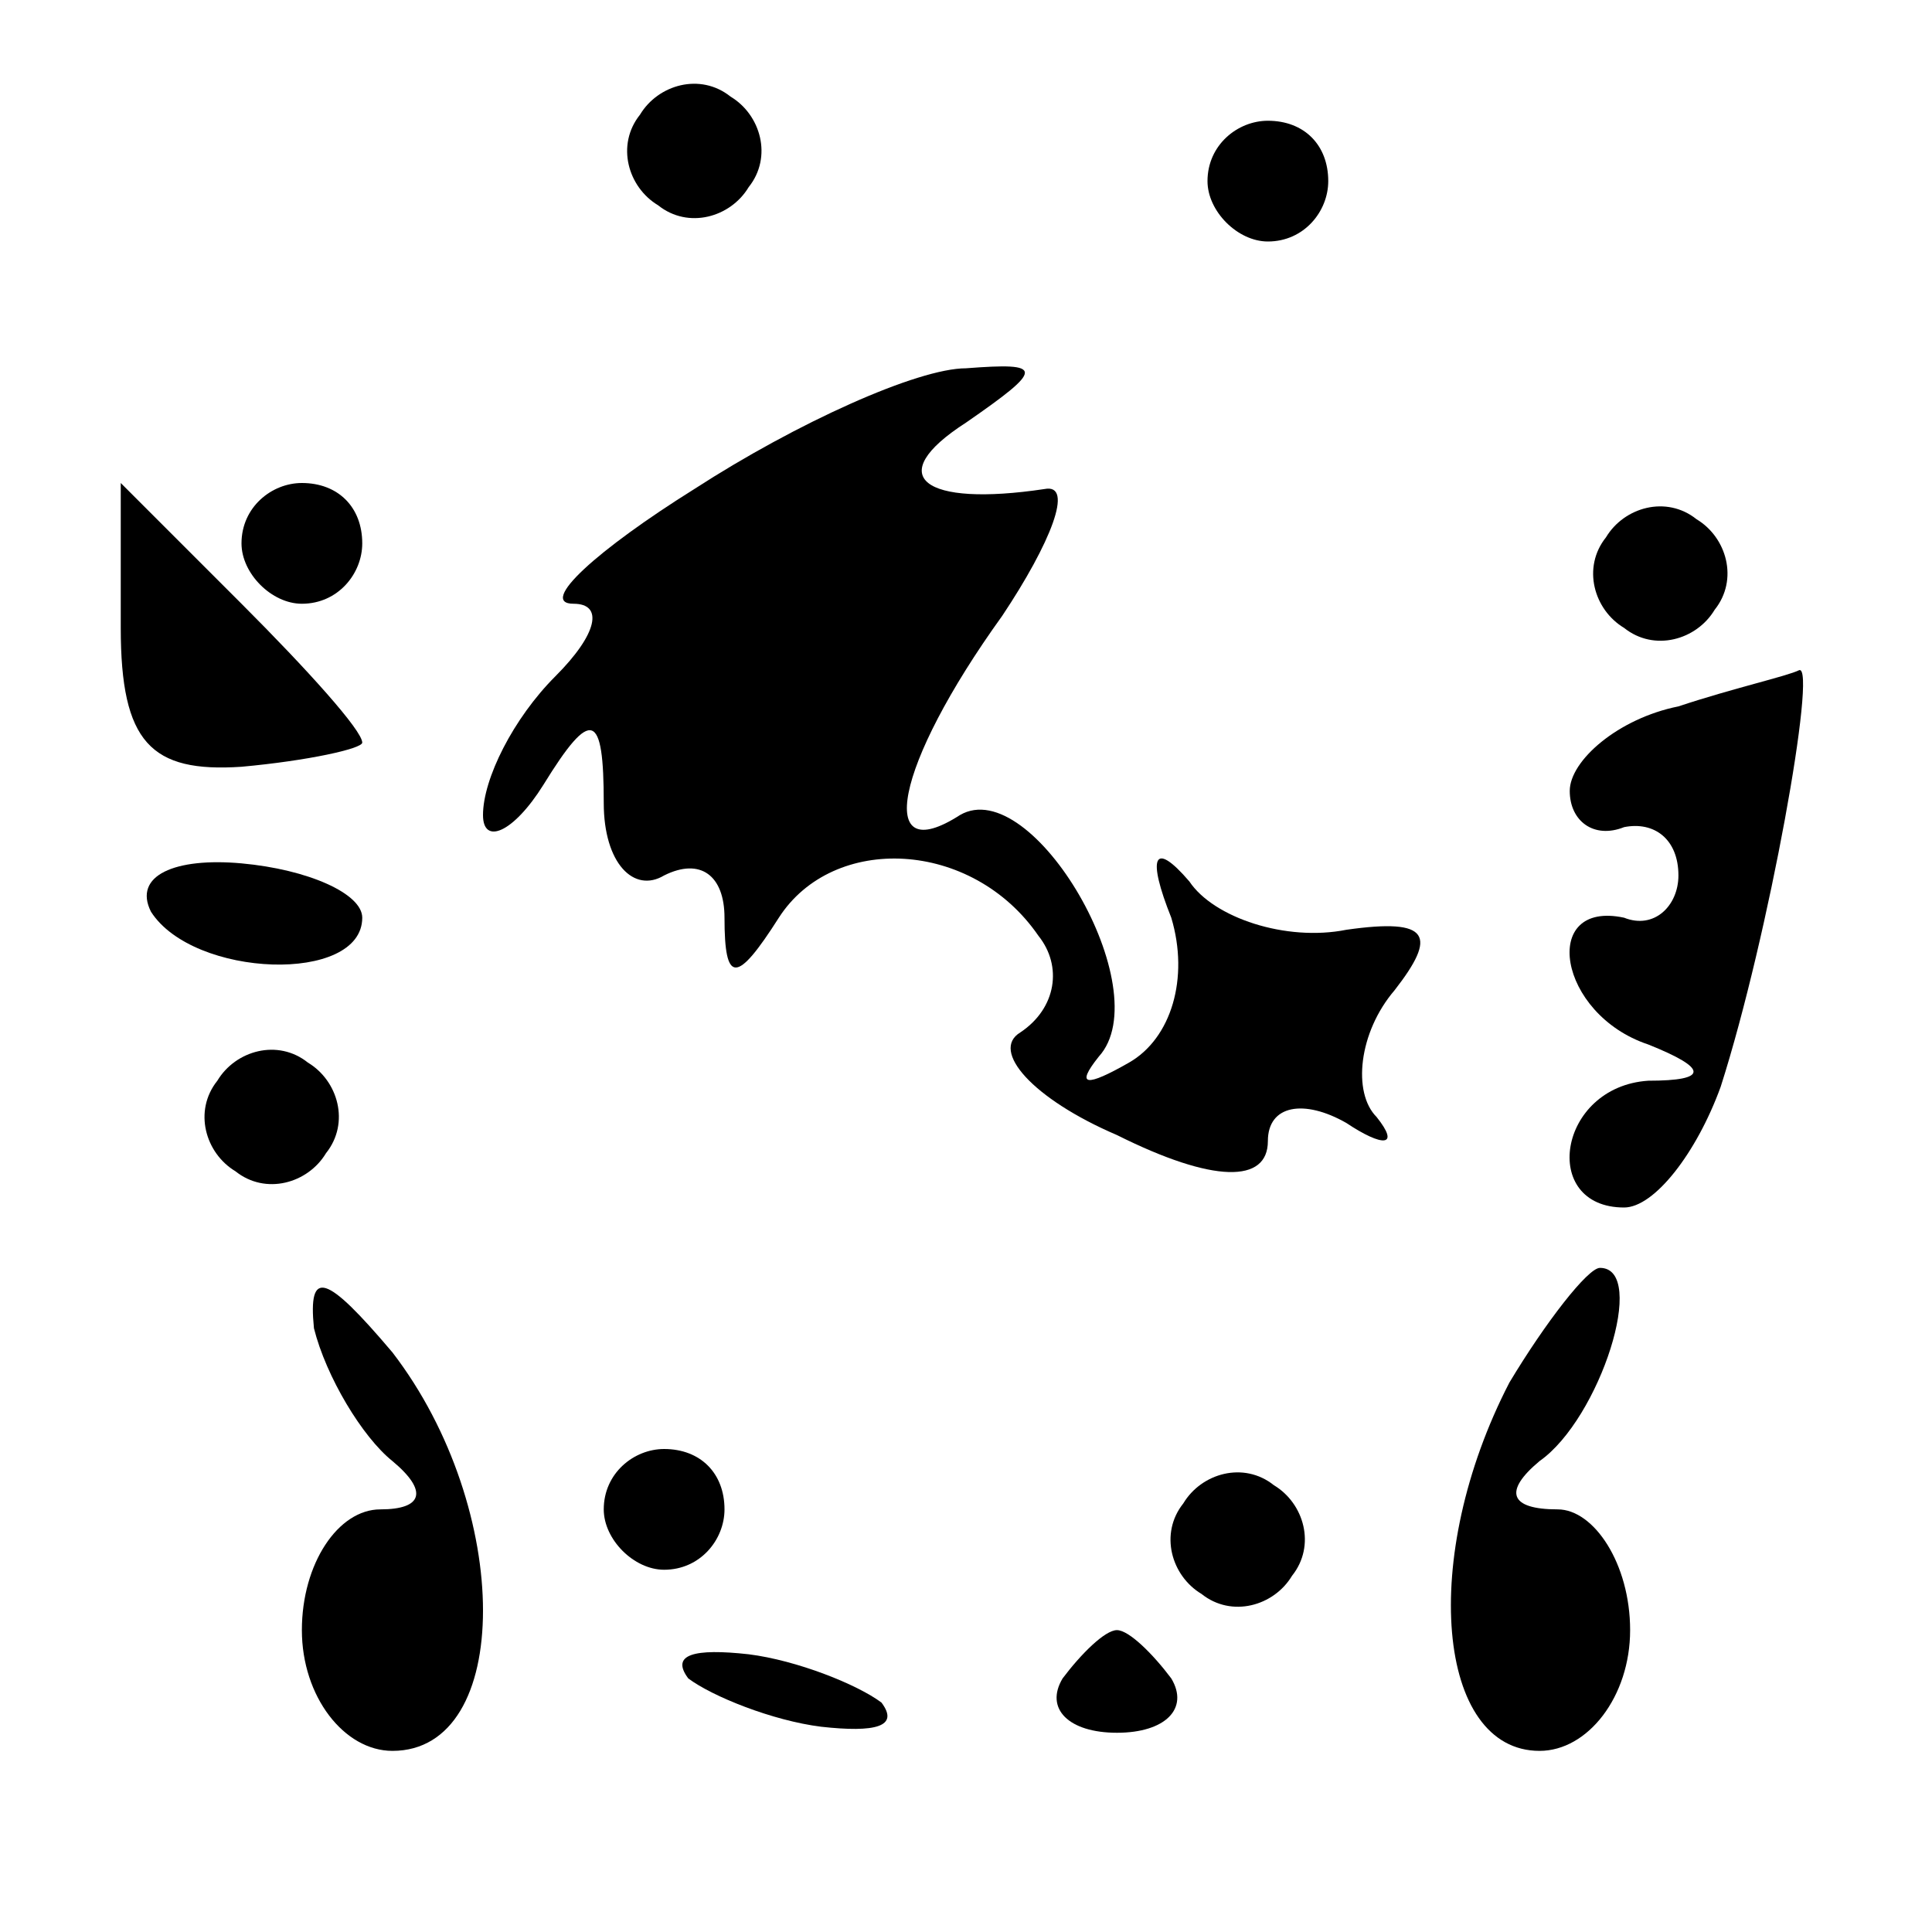 <?xml version="1.0" standalone="no"?>
<!DOCTYPE svg PUBLIC "-//W3C//DTD SVG 20010904//EN"
 "http://www.w3.org/TR/2001/REC-SVG-20010904/DTD/svg10.dtd">
<svg version="1.0" xmlns="http://www.w3.org/2000/svg"
 width="32pt" height="32pt" viewBox="0 0 32 32"
 preserveAspectRatio="xMidYMid meet">
<g transform="translate(0,32) scale(0.1,-0.1)"
fill="#000000" stroke="none">
<path fill="#000000" stroke="none" d="M106 301 c-4 -5 -2 -12 3 -15 5 -4 12
-2 15 3 4 5 2 12 -3 15 -5 4 -12 2 -15 -3z"/>
<path fill="#000000" stroke="none" d="M200 290 c0 -5 5 -10 10 -10 6 0 10 5
10 10 0 6 -4 10 -10 10 -5 0 -10 -4 -10 -10z"/>
<path fill="#000000" stroke="none" d="M115 239 c-16 -10 -26 -19 -20 -19 5 0
4 -5 -3 -12 -7 -7 -12 -17 -12 -23 0 -5 5 -3 10 5 8 13 10 12 10 -3 0 -10 5
-15 10 -12 6 3 10 0 10 -7 0 -11 2 -11 9 0 9 14 32 13 43 -3 4 -5 3 -12 -3
-16 -5 -3 2 -11 16 -17 16 -8 25 -8 25 -1 0 6 6 7 13 3 6 -4 9 -4 5 1 -4 4 -3
14 3 21 7 9 6 12 -8 10 -10 -2 -22 2 -26 8 -6 7 -7 4 -3 -6 3 -10 0 -20 -7
-24 -7 -4 -9 -4 -5 1 10 11 -11 47 -23 40 -14 -9 -11 8 7 33 8 12 12 22 7 21
-20 -3 -27 2 -13 11 13 9 13 10 0 9 -8 0 -28 -9 -45 -20z"/>
<path fill="#000000" stroke="none" d="M20 216 c0 -19 5 -24 20 -23 11 1 20 3
20 4 0 2 -9 12 -20 23 l-20 20 0 -24z"/>
<path fill="#000000" stroke="none" d="M40 230 c0 -5 5 -10 10 -10 6 0 10 5
10 10 0 6 -4 10 -10 10 -5 0 -10 -4 -10 -10z"/>
<path fill="#000000" stroke="none" d="M266 231 c-4 -5 -2 -12 3 -15 5 -4 12
-2 15 3 4 5 2 12 -3 15 -5 4 -12 2 -15 -3z"/>
<path fill="#000000" stroke="none" d="M278 203 c-10 -2 -18 -9 -18 -14 0 -5
4 -8 9 -6 5 1 9 -2 9 -8 0 -5 -4 -9 -9 -7 -14 3 -11 -16 4 -21 10 -4 10 -6 0
-6 -15 -1 -18 -21 -4 -21 5 0 12 9 16 20 8 25 16 70 13 69 -2 -1 -11 -3 -20
-6z"/>
<path fill="#000000" stroke="none" d="M25 169 c7 -11 35 -12 35 -1 0 4 -9 8
-20 9 -11 1 -18 -2 -15 -8z"/>
<path fill="#000000" stroke="none" d="M36 141 c-4 -5 -2 -12 3 -15 5 -4 12
-2 15 3 4 5 2 12 -3 15 -5 4 -12 2 -15 -3z"/>
<path fill="#000000" stroke="none" d="M52 100 c2 -8 8 -18 13 -22 6 -5 5 -8
-2 -8 -7 0 -13 -9 -13 -20 0 -11 7 -20 15 -20 20 0 20 40 0 66 -11 13 -14 14
-13 4z"/>
<path fill="#000000" stroke="none" d="M250 91 c-15 -29 -12 -61 5 -61 8 0 15
9 15 20 0 11 -6 20 -12 20 -8 0 -9 3 -3 8 10 7 18 32 10 32 -2 0 -9 -9 -15
-19z"/>
<path fill="#000000" stroke="none" d="M100 70 c0 -5 5 -10 10 -10 6 0 10 5
10 10 0 6 -4 10 -10 10 -5 0 -10 -4 -10 -10z"/>
<path fill="#000000" stroke="none" d="M196 71 c-4 -5 -2 -12 3 -15 5 -4 12
-2 15 3 4 5 2 12 -3 15 -5 4 -12 2 -15 -3z"/>
<path fill="#000000" stroke="none" d="M114 42 c4 -3 14 -7 22 -8 9 -1 13 0
10 4 -4 3 -14 7 -22 8 -9 1 -13 0 -10 -4z"/>
<path fill="#000000" stroke="none" d="M176 42 c-3 -5 1 -9 9 -9 8 0 12 4 9 9
-3 4 -7 8 -9 8 -2 0 -6 -4 -9 -8z"/>
</g>
</svg>
